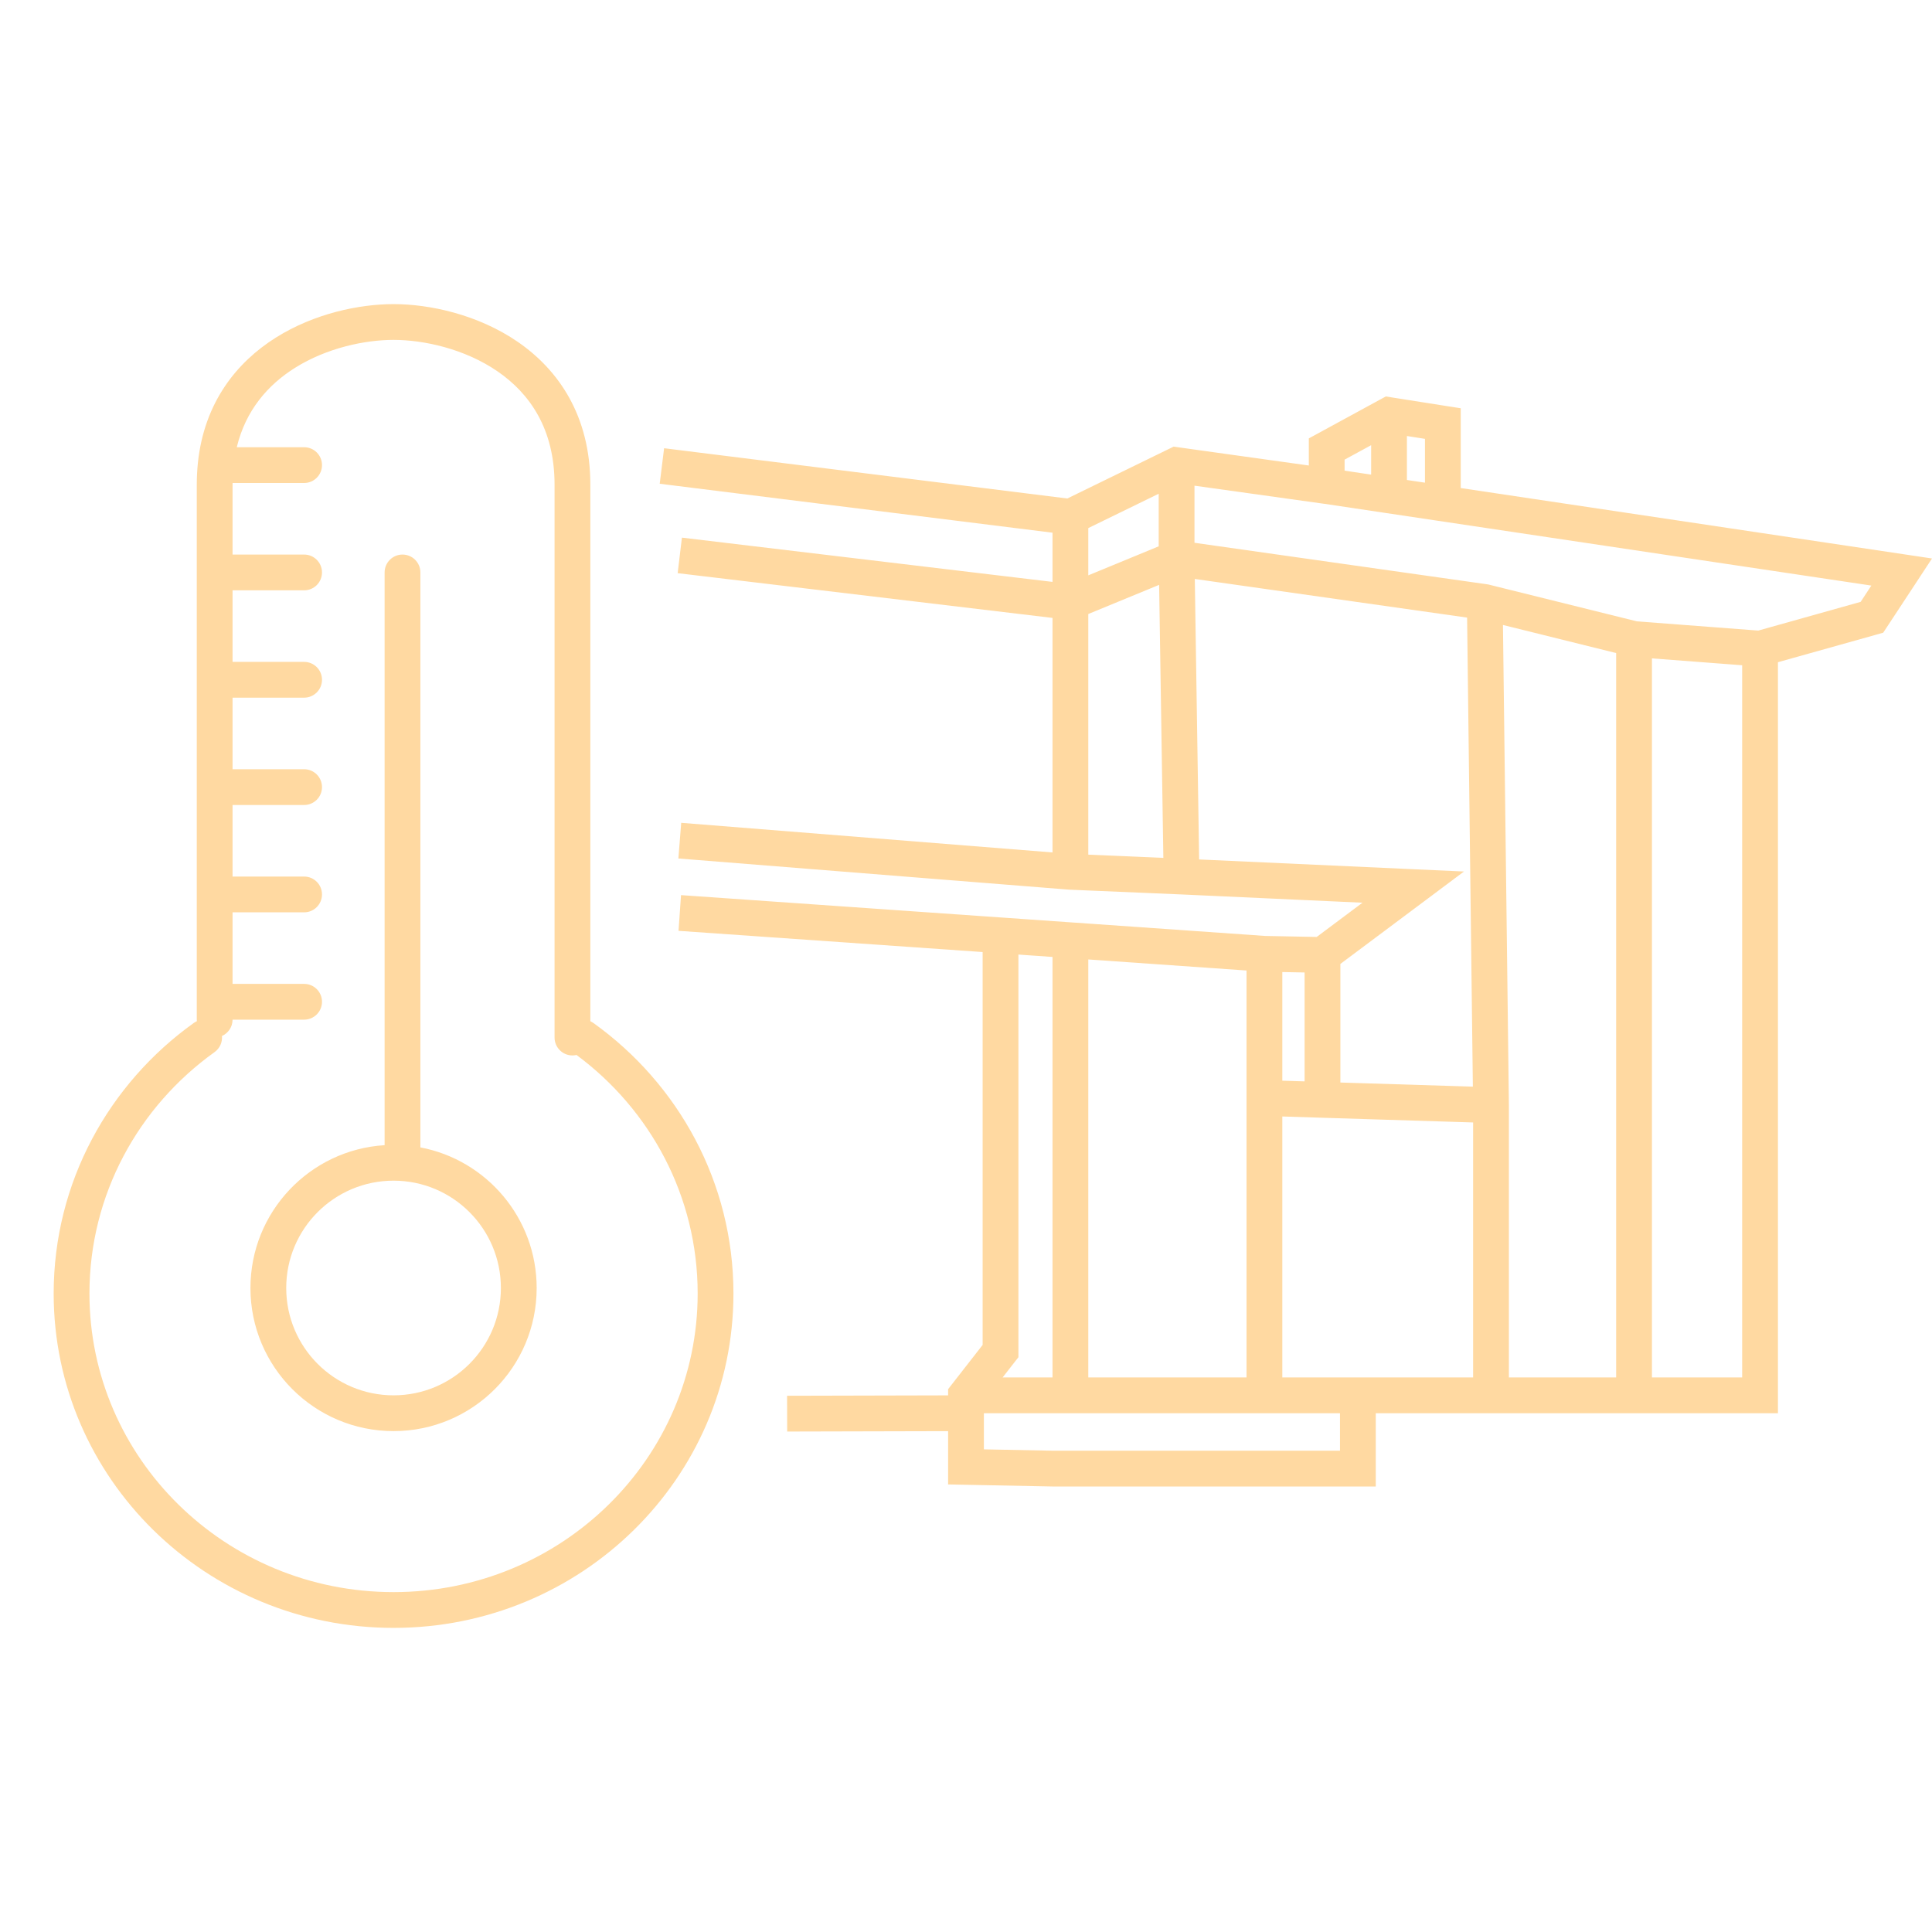 <svg width="54" height="54" viewBox="0 0 54 54" fill="none" xmlns="http://www.w3.org/2000/svg">
<path fill-rule="evenodd" clip-rule="evenodd" d="M6.618 12.5C6.869 11.461 7.493 10.754 8.244 10.282C9.137 9.721 10.206 9.5 11 9.5C11.842 9.5 12.988 9.748 13.908 10.381C14.805 10.998 15.5 11.987 15.5 13.545V29C15.5 29.276 15.724 29.5 16 29.5C16.04 29.5 16.078 29.495 16.114 29.487C18.174 31.012 19.5 33.432 19.5 36.154C19.5 40.755 15.703 44.5 11 44.5C6.298 44.5 2.5 40.755 2.5 36.154C2.5 33.384 3.875 30.926 5.997 29.407C6.146 29.3 6.219 29.127 6.204 28.957C6.379 28.878 6.5 28.703 6.5 28.5H8.5C8.777 28.5 9 28.276 9 28C9 27.724 8.777 27.5 8.5 27.5H6.5V25.5H8.5C8.777 25.5 9 25.276 9 25C9 24.724 8.777 24.5 8.5 24.5H6.5V22.5H8.5C8.777 22.5 9 22.276 9 22C9 21.724 8.777 21.5 8.5 21.5H6.5V19.5H8.5C8.777 19.5 9 19.276 9 19C9 18.724 8.777 18.5 8.5 18.5H6.5V16.5H8.5C8.777 16.5 9 16.276 9 16C9 15.724 8.777 15.5 8.5 15.5H6.5V13.545L6.501 13.5H8.5C8.777 13.5 9 13.276 9 13C9 12.724 8.777 12.5 8.5 12.5H6.618ZM16.5 13.545V28.544C16.53 28.558 16.558 28.574 16.586 28.593C18.955 30.29 20.5 33.044 20.5 36.154C20.5 41.324 16.239 45.5 11 45.5C5.762 45.5 1.5 41.324 1.5 36.154C1.5 33.044 3.045 30.29 5.415 28.593C5.443 28.573 5.472 28.557 5.502 28.543C5.501 28.529 5.5 28.515 5.5 28.5V28V25V22V19V16V13.545C5.5 13.34 5.511 13.141 5.53 12.949C5.704 11.252 6.615 10.124 7.712 9.435C8.791 8.757 10.053 8.5 11 8.5C12.001 8.5 13.355 8.787 14.475 9.557C15.617 10.344 16.5 11.628 16.5 13.545ZM11.25 15.5C11.527 15.5 11.75 15.724 11.75 16V32.07C13.601 32.421 15 34.047 15 36C15 38.209 13.21 40 11 40C8.791 40 7 38.209 7 36C7 33.875 8.658 32.137 10.75 32.008V16C10.75 15.724 10.974 15.5 11.25 15.5ZM38.902 11.108L38.734 11.081L38.585 11.162L36.843 12.111L36.582 12.253V12.55V13.011L32.956 12.505L32.805 12.483L32.667 12.55L29.832 13.933L18.562 12.528L18.439 13.521L29.418 14.889L29.418 16.264L19.06 15.027L18.941 16.02L29.418 17.271L29.418 23.826L19.04 22.998L18.961 23.995L29.878 24.866L29.887 24.866L29.896 24.867L33.001 24.999L33.002 24.999L38.082 25.231L36.802 26.188L35.363 26.16L30.418 25.814L29.953 25.782L28.768 25.699L28 25.645L27.465 25.608L19.035 25.019L18.965 26.017L27.465 26.61L27.465 37.591L26.606 38.692L26.5 38.828L26.5 39V39.001L21.999 39.012L22.002 40.012L26.5 40.001V41V41.49L26.991 41.5L29.433 41.548L29.433 41.548H29.443H35.341H37.953H38.453L38.453 41.048L38.453 40.227V39.953V39.5H41.674H45.672H47.334H49.194H49.694V39L49.694 18.509L52.456 17.735L52.636 17.684L52.739 17.528L53.571 16.263L54 15.61L53.227 15.494L40.828 13.641V11.839V11.411L40.406 11.345L38.902 11.108ZM33.386 13.575L37.008 14.081L37.013 14.081L38.75 14.341L40.096 14.542L52.305 16.367L52.006 16.822L49.144 17.625L45.751 17.367L41.621 16.342L41.596 16.336L41.571 16.332L33.386 15.171L33.386 13.575ZM46.172 18.402L48.694 18.594L48.694 38.5H47.334H46.172V28.991V26.422L46.172 18.402ZM45.172 28.991V38.5H42.174V30.888H42.174L42.174 30.882L42.008 17.468L45.172 18.253L45.172 26.422V28.991ZM41.174 31.373V38.5H37.953H35.841V31.206L36.948 31.241L41.144 31.372L41.174 31.373ZM34.841 30.691V38.5H30.418V37.763V26.817L34.841 27.126V30.691ZM29.418 37.763V38.5H28.024L28.359 38.07L28.465 37.935V37.763L28.465 26.68L28.698 26.697L29.418 26.747V37.763ZM29.918 39.5L27.5 39.5V40.51L29.448 40.548H35.341H37.453L37.453 40.227V39.953V39.5H35.341H29.918ZM35.841 30.206V27.169L36.464 27.181V28.517V30.225L35.841 30.206ZM37.464 28.517V26.942L39.8 25.196L40.919 24.359L39.523 24.296L33.516 24.022L33.395 16.182L41.006 17.262L41.167 30.372L37.464 30.257V28.517ZM32.398 16.347L32.516 23.978L30.418 23.888L30.418 17.162L32.398 16.347ZM32.386 15.27L30.418 16.081L30.418 14.76L32.386 13.8L32.386 15.27ZM38.324 13.266L37.582 13.155V12.847L38.324 12.443V13.266ZM39.324 13.416V12.187L39.828 12.266V13.491L39.324 13.416ZM14 36C14 37.657 12.657 39 11 39C9.344 39 8 37.657 8 36C8 34.343 9.344 33 11 33C12.657 33 14 34.343 14 36Z" fill="#FFD9A1"/>
</svg>
